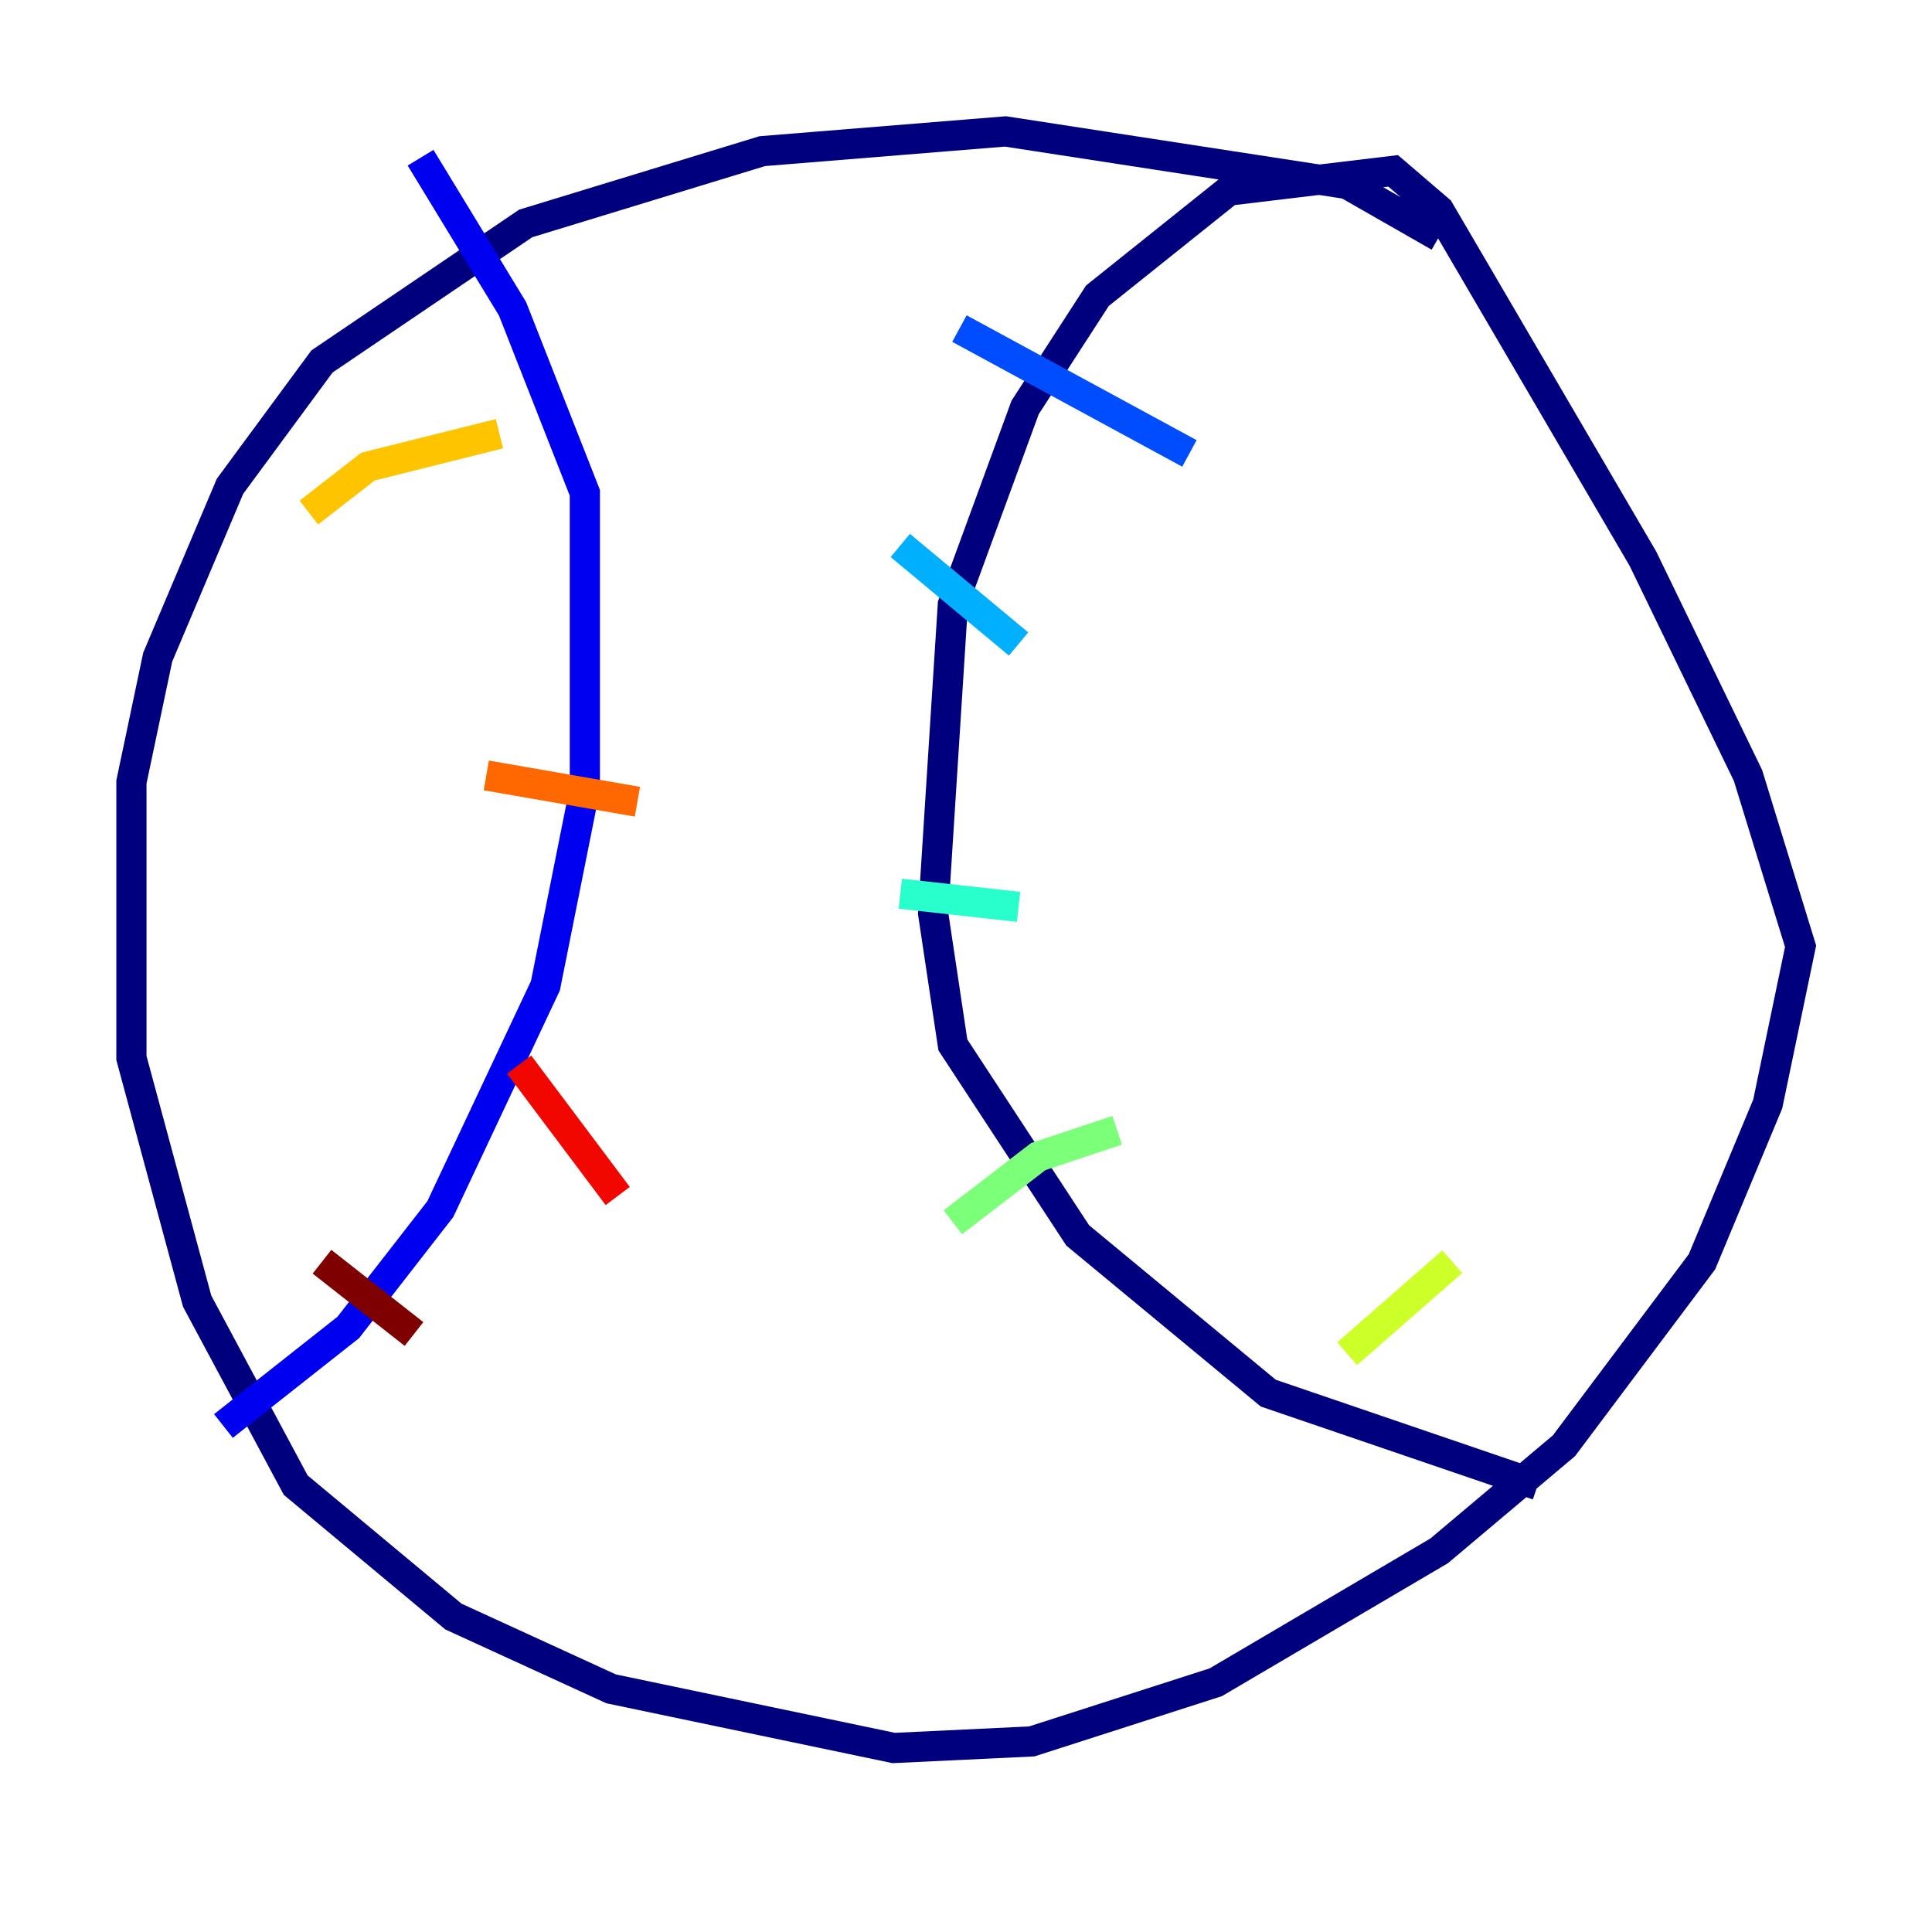 <?xml version="1.0" encoding="utf-8" ?>
<svg baseProfile="tiny" height="128" version="1.2" viewBox="0,0,128,128" width="128" xmlns="http://www.w3.org/2000/svg" xmlns:ev="http://www.w3.org/2001/xml-events" xmlns:xlink="http://www.w3.org/1999/xlink"><defs /><polyline fill="none" points="95.347,15.674 89.252,12.191 66.612,8.707 50.503,10.014 34.83,14.803 21.333,23.946 15.238,32.218 10.449,43.537 8.707,51.809 8.707,70.095 13.061,86.204 19.592,98.395 30.041,107.102 40.49,111.891 59.211,115.809 68.354,115.374 80.544,111.456 95.347,102.748 103.619,95.782 112.762,83.592 117.116,73.143 119.293,62.694 115.809,51.374 108.844,37.007 95.347,13.932 92.299,11.32 81.415,12.626 72.707,19.592 67.918,26.993 63.129,40.054 61.823,60.517 63.129,69.225 71.401,81.85 84.027,92.299 101.878,98.395" stroke="#00007f" stroke-width="2" /><polyline fill="none" points="14.803,94.476 23.075,87.946 29.17,80.109 36.136,65.306 38.748,52.245 38.748,32.653 33.959,20.463 27.864,10.449" stroke="#0000f1" stroke-width="2" /><polyline fill="none" points="63.565,21.769 78.803,30.041" stroke="#004cff" stroke-width="2" /><polyline fill="none" points="59.646,36.136 67.483,42.667" stroke="#00b0ff" stroke-width="2" /><polyline fill="none" points="59.646,59.211 67.483,60.082" stroke="#29ffcd" stroke-width="2" /><polyline fill="none" points="63.129,80.98 68.789,76.626 74.014,74.884" stroke="#7cff79" stroke-width="2" /><polyline fill="none" points="89.252,89.687 96.218,83.592" stroke="#cdff29" stroke-width="2" /><polyline fill="none" points="20.463,33.959 24.381,30.912 33.088,28.735" stroke="#ffc400" stroke-width="2" /><polyline fill="none" points="32.218,51.374 42.231,53.116" stroke="#ff6700" stroke-width="2" /><polyline fill="none" points="34.395,70.531 40.925,79.238" stroke="#f10700" stroke-width="2" /><polyline fill="none" points="21.333,83.592 27.429,88.381" stroke="#7f0000" stroke-width="2" /></svg>